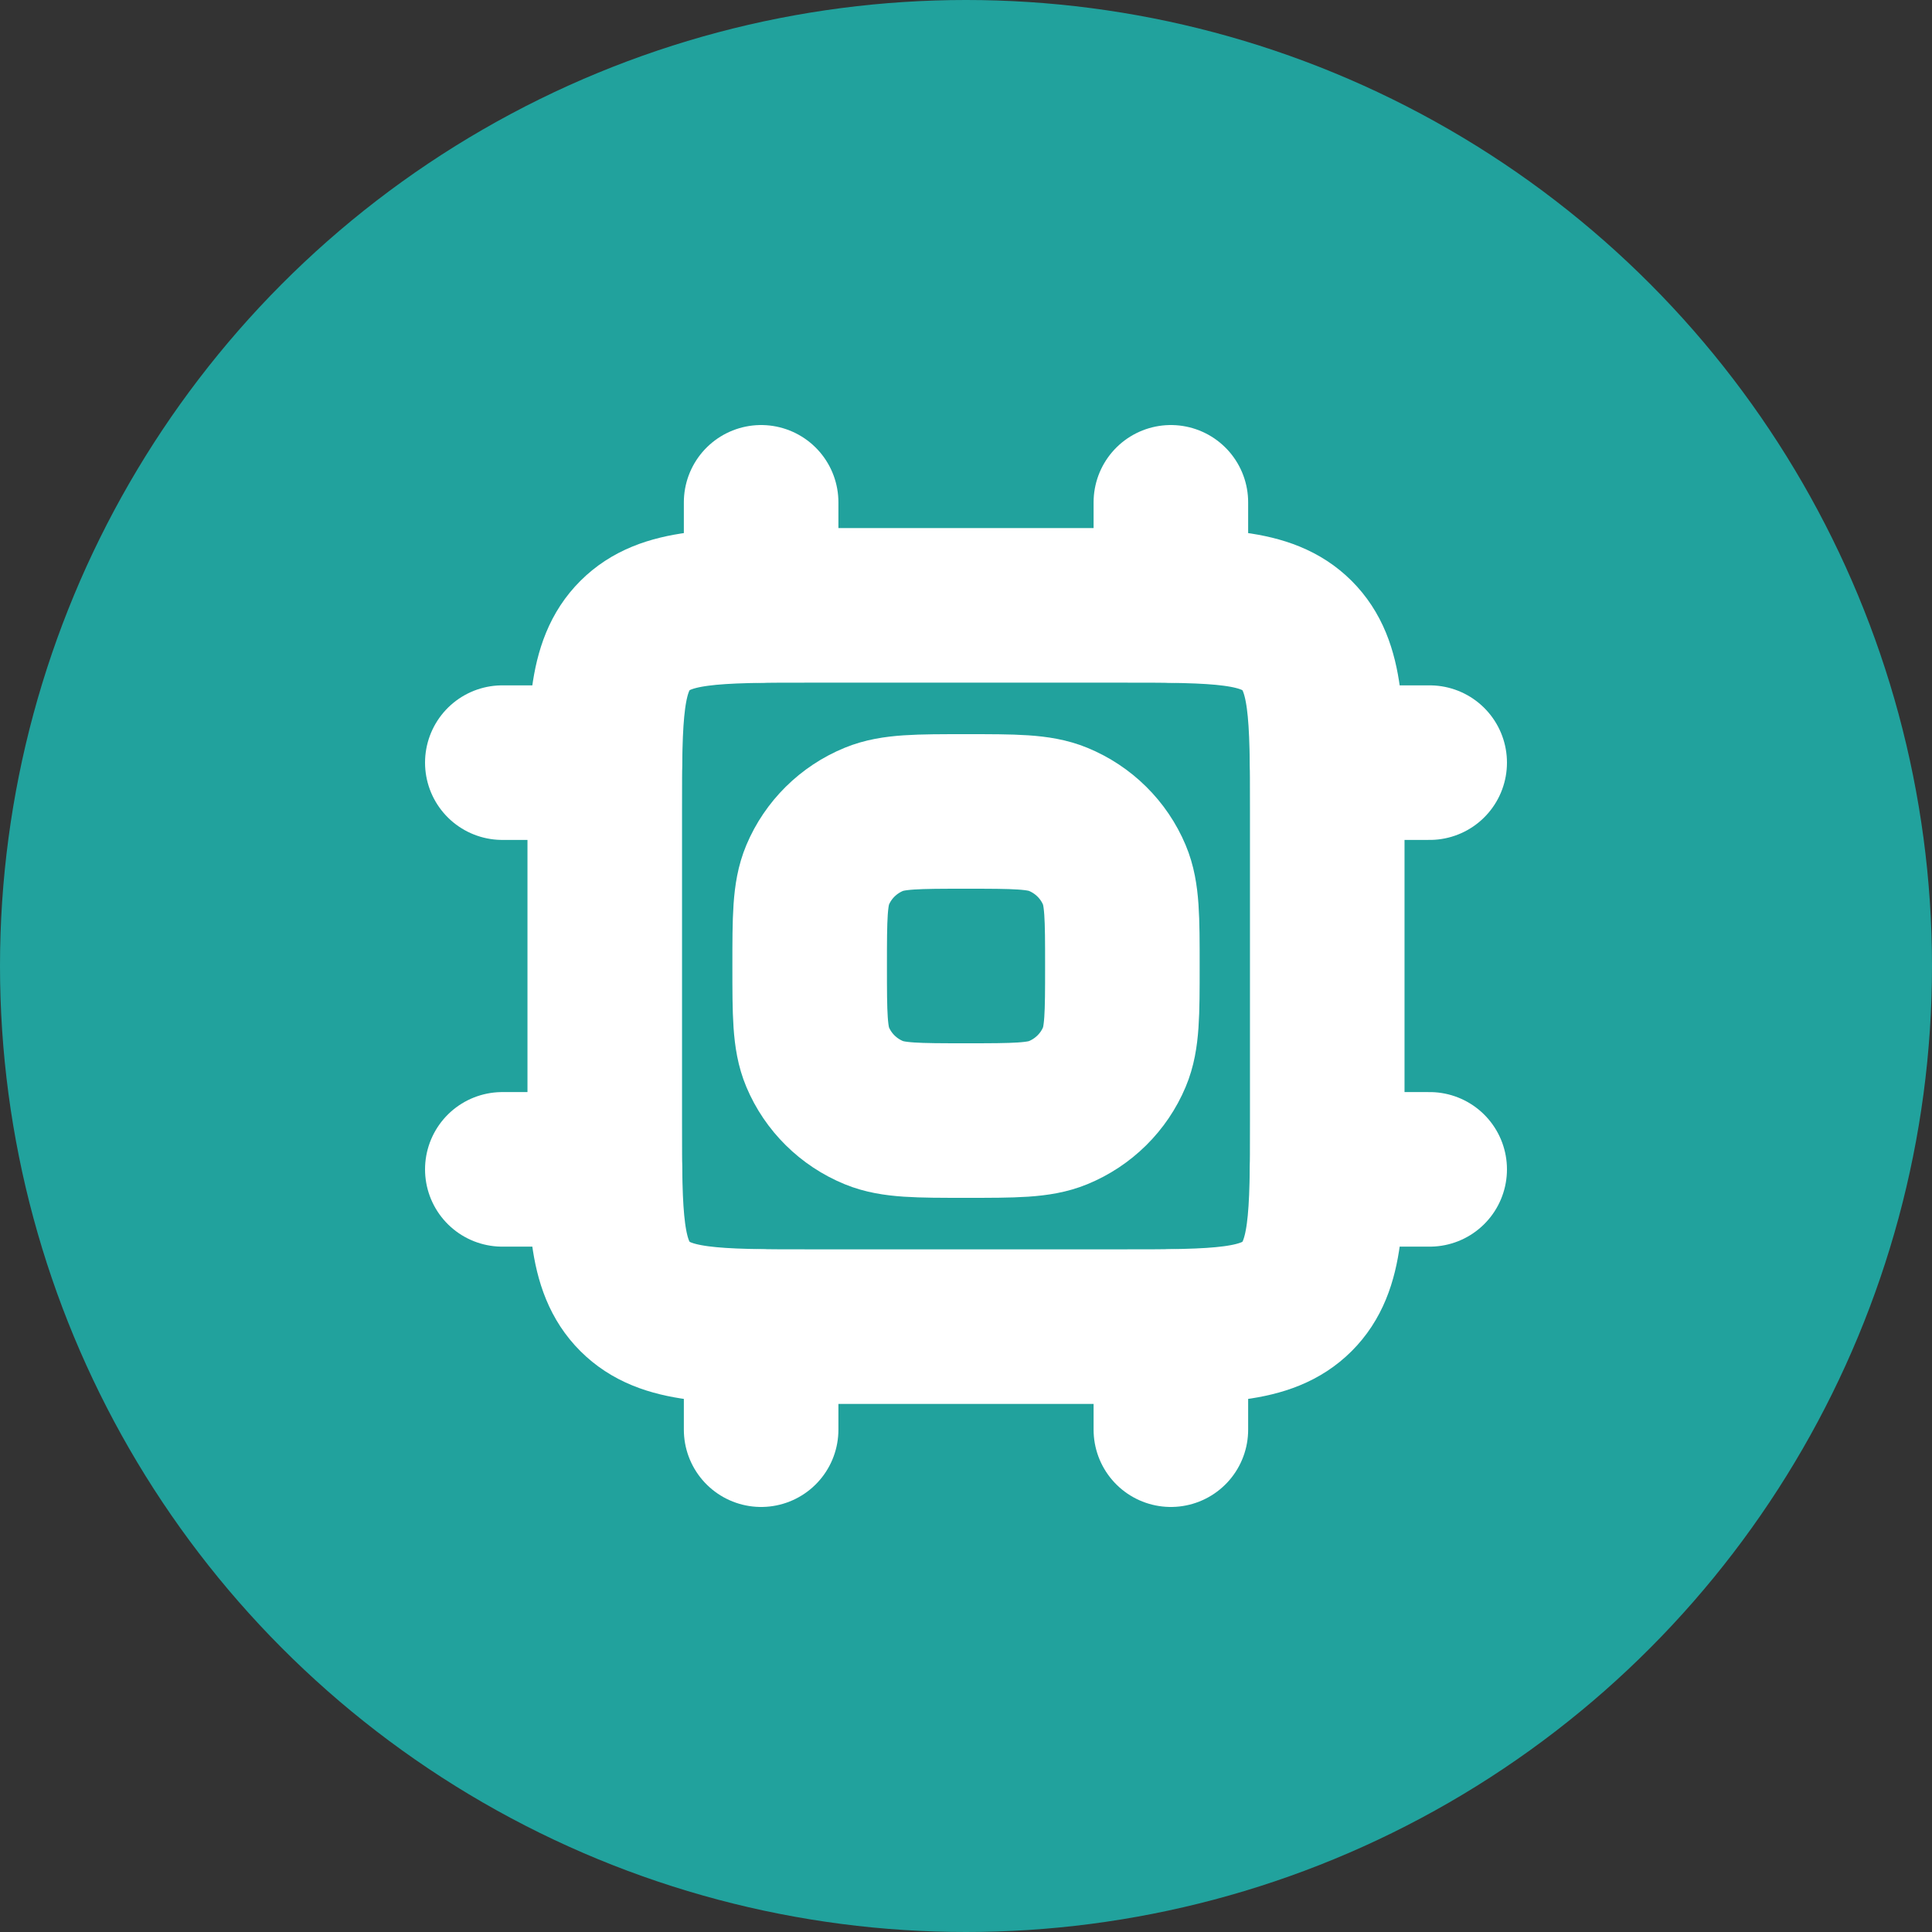 <svg width="50" height="50" viewBox="0 0 50 50" fill="none" xmlns="http://www.w3.org/2000/svg">
<rect x="0" y="0" width="50" height="50" fill="#333333" stroke="none"/>
<circle cx="25" cy="25" r="25" fill="#21A29D"/>
<path d="M15.651 21C15.651 18.486 15.651 17.229 16.434 16.448C17.216 15.667 18.475 15.667 20.994 15.667H25H29.007C31.525 15.667 32.784 15.667 33.567 16.448C34.349 17.229 34.349 18.486 34.349 21V25V29C34.349 31.514 34.349 32.771 33.567 33.552C32.784 34.333 31.525 34.333 29.007 34.333H25H20.994C18.475 34.333 17.216 34.333 16.434 33.552C15.651 32.771 15.651 31.514 15.651 29V25V21Z" stroke="white" stroke-width="4" stroke-linejoin="round"/>
<path d="M20.954 25C20.954 23.757 20.954 23.136 21.159 22.646C21.433 21.993 21.958 21.474 22.619 21.203C23.115 21 23.743 21 25 21C26.257 21 26.886 21 27.381 21.203C28.042 21.474 28.567 21.993 28.841 22.646C29.047 23.136 29.047 23.757 29.047 25C29.047 26.242 29.047 26.864 28.841 27.354C28.567 28.007 28.042 28.526 27.381 28.797C26.886 29 26.257 29 25 29C23.743 29 23.115 29 22.619 28.797C21.958 28.526 21.433 28.007 21.159 27.354C20.954 26.864 20.954 26.242 20.954 25Z" stroke="white" stroke-width="4" stroke-linejoin="round"/>
<path d="M19.698 15.667V13" stroke="white" stroke-width="4" stroke-linecap="round"/>
<path d="M19.698 37V34.333" stroke="white" stroke-width="4" stroke-linecap="round"/>
<path d="M37 30.263H34.349" stroke="white" stroke-width="4" stroke-linecap="round"/>
<path d="M15.651 30.263H13" stroke="white" stroke-width="4" stroke-linecap="round"/>
<path d="M30.302 15.667V13" stroke="white" stroke-width="4" stroke-linecap="round"/>
<path d="M30.302 37V34.333" stroke="white" stroke-width="4" stroke-linecap="round"/>
<path d="M37 19.737H34.349" stroke="white" stroke-width="4" stroke-linecap="round"/>
<path d="M15.651 19.737H13" stroke="white" stroke-width="4" stroke-linecap="round"/>
</svg>
